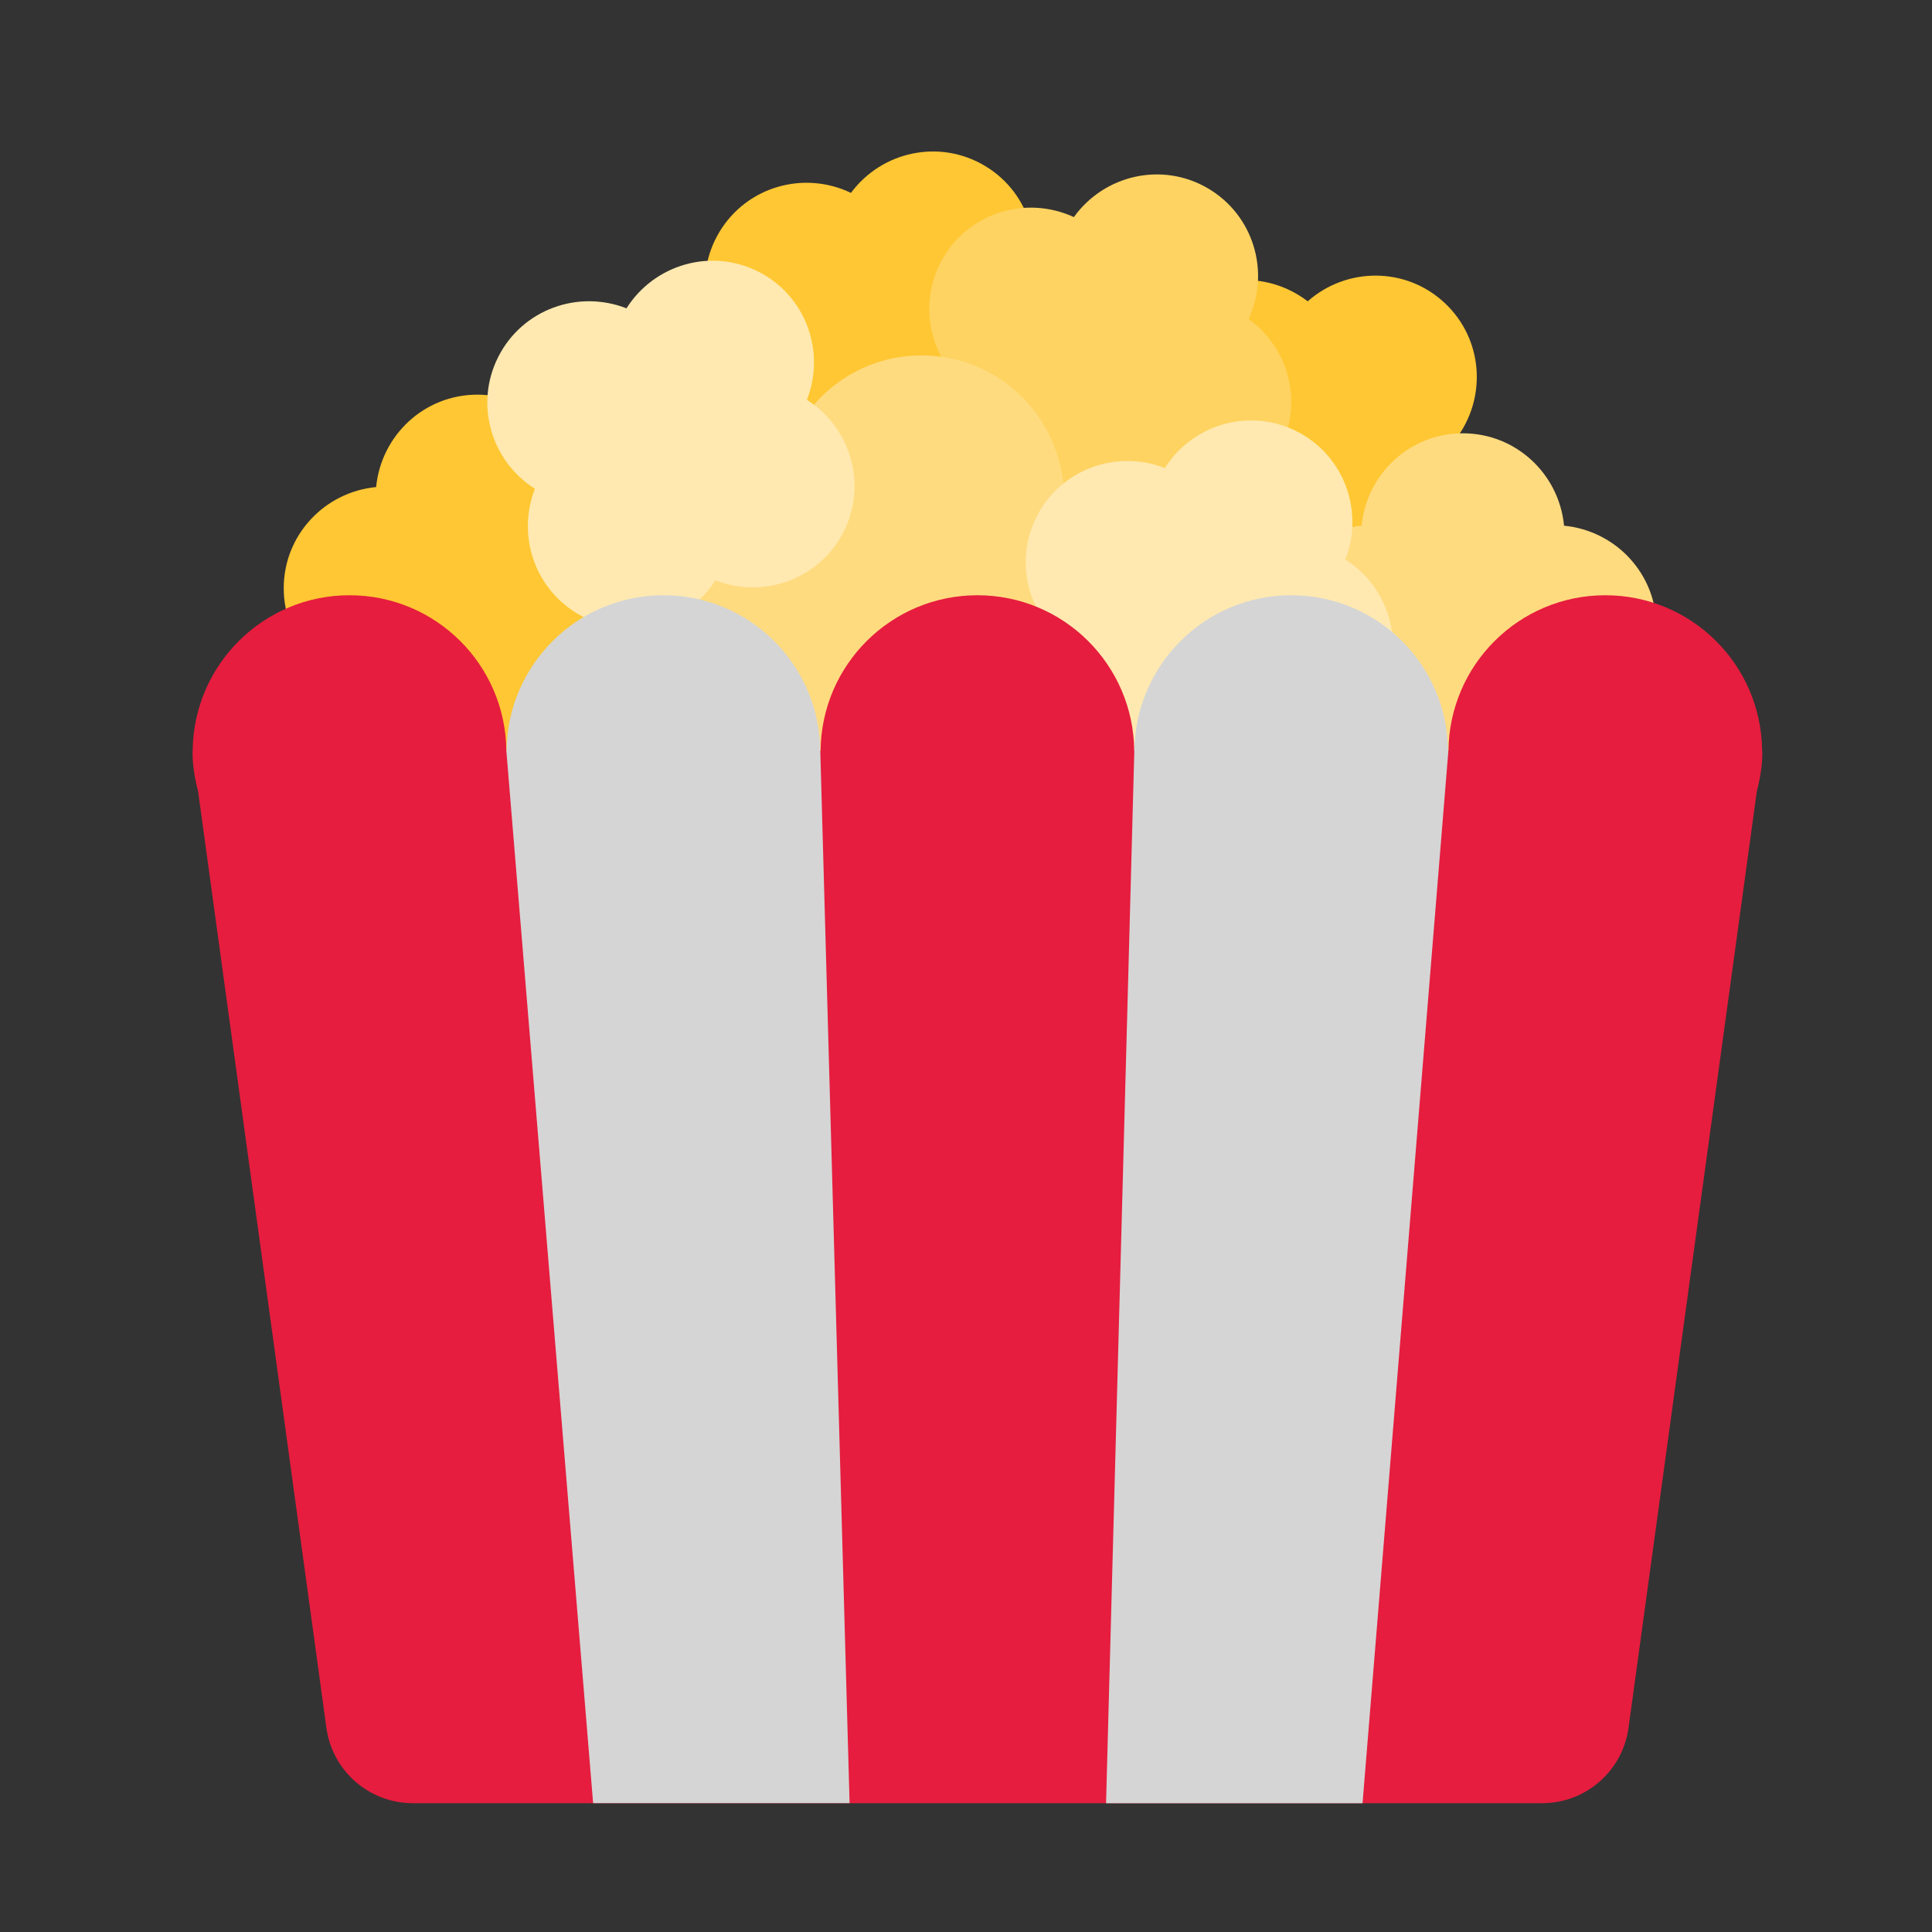 <svg width="51" height="51" viewBox="0 0 51 51" fill="none" xmlns="http://www.w3.org/2000/svg">
<rect x="0" y="0" width="51" height="51" fill="#333333" stroke="none"/>
<g clip-path="url(#clip0_1603_3318)">
<path d="M38.379 15.218C39.335 14.194 39.33 12.63 38.421 11.602C39.259 10.514 39.159 8.953 38.136 7.997C37.114 7.04 35.55 7.045 34.52 7.954C33.433 7.117 31.871 7.217 30.915 8.239C29.959 9.263 29.964 10.827 30.873 11.855C30.035 12.943 30.134 14.504 31.158 15.46C32.181 16.417 33.745 16.412 34.774 15.503C35.861 16.34 37.423 16.24 38.379 15.218Z" fill="#FFC733"/>
<path d="M27.743 11.398C28.466 10.2 28.138 8.671 27.035 7.852C27.629 6.614 27.209 5.108 26.009 4.384C24.81 3.661 23.281 3.989 22.463 5.092C21.225 4.498 19.719 4.918 18.994 6.118C18.269 7.318 18.599 8.846 19.701 9.664C19.108 10.902 19.528 12.408 20.728 13.133C21.928 13.857 23.455 13.528 24.274 12.426C25.511 13.02 27.018 12.6 27.741 11.399L27.743 11.398Z" fill="#FFC733"/>
<path d="M33.722 11.957C34.429 10.747 34.075 9.223 32.961 8.422C33.536 7.176 33.092 5.676 31.882 4.969C30.672 4.263 29.149 4.617 28.347 5.731C27.101 5.155 25.601 5.599 24.895 6.809C24.189 8.019 24.542 9.543 25.656 10.344C25.081 11.591 25.525 13.091 26.735 13.797C27.945 14.503 29.469 14.149 30.271 13.036C31.517 13.611 33.016 13.167 33.722 11.957Z" fill="#FFD361"/>
<path d="M17.71 15.528C17.71 14.127 16.638 12.99 15.271 12.857C15.14 11.491 14.002 10.418 12.6 10.418C11.199 10.418 10.062 11.491 9.929 12.857C8.563 12.989 7.49 14.127 7.49 15.528C7.49 16.93 8.563 18.067 9.929 18.2C10.06 19.566 11.199 20.639 12.6 20.639C14.002 20.639 15.139 19.566 15.271 18.2C16.638 18.069 17.71 16.93 17.71 15.528Z" fill="#FFC733"/>
<path d="M31.494 16.549C31.494 14.584 29.991 12.987 28.074 12.802C27.889 10.886 26.293 9.382 24.328 9.382C22.363 9.382 20.767 10.886 20.582 12.802C18.666 12.987 17.161 14.584 17.161 16.549C17.161 18.514 18.664 20.11 20.582 20.295C20.767 22.211 22.363 23.716 24.328 23.716C26.293 23.716 27.889 22.212 28.074 20.295C29.991 20.11 31.494 18.514 31.494 16.549Z" fill="#FFDB80"/>
<path d="M43.725 16.548C43.725 15.147 42.653 14.01 41.287 13.877C41.156 12.511 40.017 11.438 38.615 11.438C37.214 11.438 36.077 12.511 35.944 13.877C34.578 14.008 33.505 15.147 33.505 16.548C33.505 17.95 34.578 19.087 35.944 19.22C36.075 20.586 37.214 21.658 38.615 21.658C40.017 21.658 41.154 20.586 41.287 19.22C42.653 19.088 43.725 17.95 43.725 16.548Z" fill="#FFDB80"/>
<path d="M22.268 14.039C22.901 12.789 22.46 11.289 21.3 10.554C21.8 9.275 21.27 7.805 20.021 7.172C18.771 6.538 17.273 6.979 16.537 8.139C15.258 7.639 13.788 8.169 13.154 9.418C12.52 10.666 12.961 12.168 14.121 12.903C13.621 14.181 14.152 15.652 15.4 16.285C16.65 16.919 18.15 16.478 18.885 15.318C20.164 15.818 21.634 15.288 22.268 14.039Z" fill="#FFE9B0"/>
<path d="M36.48 18.256C37.114 17.006 36.673 15.506 35.513 14.771C36.013 13.492 35.483 12.022 34.234 11.388C32.984 10.754 31.485 11.196 30.749 12.356C29.47 11.856 28 12.386 27.367 13.634C26.733 14.883 27.174 16.384 28.334 17.119C27.834 18.398 28.364 19.868 29.613 20.502C30.863 21.136 32.363 20.694 33.098 19.534C34.377 20.034 35.847 19.504 36.48 18.256Z" fill="#FFE9B0"/>
<path d="M46.52 19.822H46.516C46.498 17.549 44.653 15.713 42.376 15.713C40.1 15.713 38.255 17.55 38.236 19.822H29.941C29.923 17.549 28.078 15.713 25.801 15.713C23.525 15.713 21.68 17.55 21.661 19.822H13.366C13.348 17.549 11.503 15.713 9.226 15.713C6.95 15.713 5.105 17.55 5.086 19.822H5.083L5.085 19.837C5.085 19.843 5.083 19.85 5.083 19.857C5.083 20.216 5.143 20.56 5.23 20.894L8.616 45.61C8.773 46.75 9.746 47.6 10.898 47.6H40.708C41.859 47.6 42.833 46.75 42.989 45.61L46.375 20.894C46.461 20.56 46.521 20.218 46.521 19.857C46.521 19.85 46.519 19.844 46.519 19.837L46.52 19.822Z" fill="#E61D3E"/>
<path d="M38.229 19.855L38.232 19.822H38.225C38.207 17.549 36.362 15.713 34.085 15.713C31.809 15.713 29.964 17.551 29.945 19.822H29.943L29.197 47.601H35.968L38.229 19.878C38.229 19.871 38.232 19.864 38.232 19.857V19.855H38.229Z" fill="#D5D5D5"/>
<path d="M21.652 19.822C21.633 17.549 19.788 15.713 17.512 15.713C15.236 15.713 13.391 17.55 13.372 19.822H13.366L13.368 19.854C13.368 19.86 13.371 19.868 13.371 19.875L15.657 47.599H22.427L21.654 19.82H21.652V19.822Z" fill="#D5D5D5"/>
</g>
<defs>
<clipPath id="clip0_1603_3318">
<rect width="50" height="50" fill="white" transform="translate(0.8 0.8)"/>
</clipPath>
</defs>
</svg>
